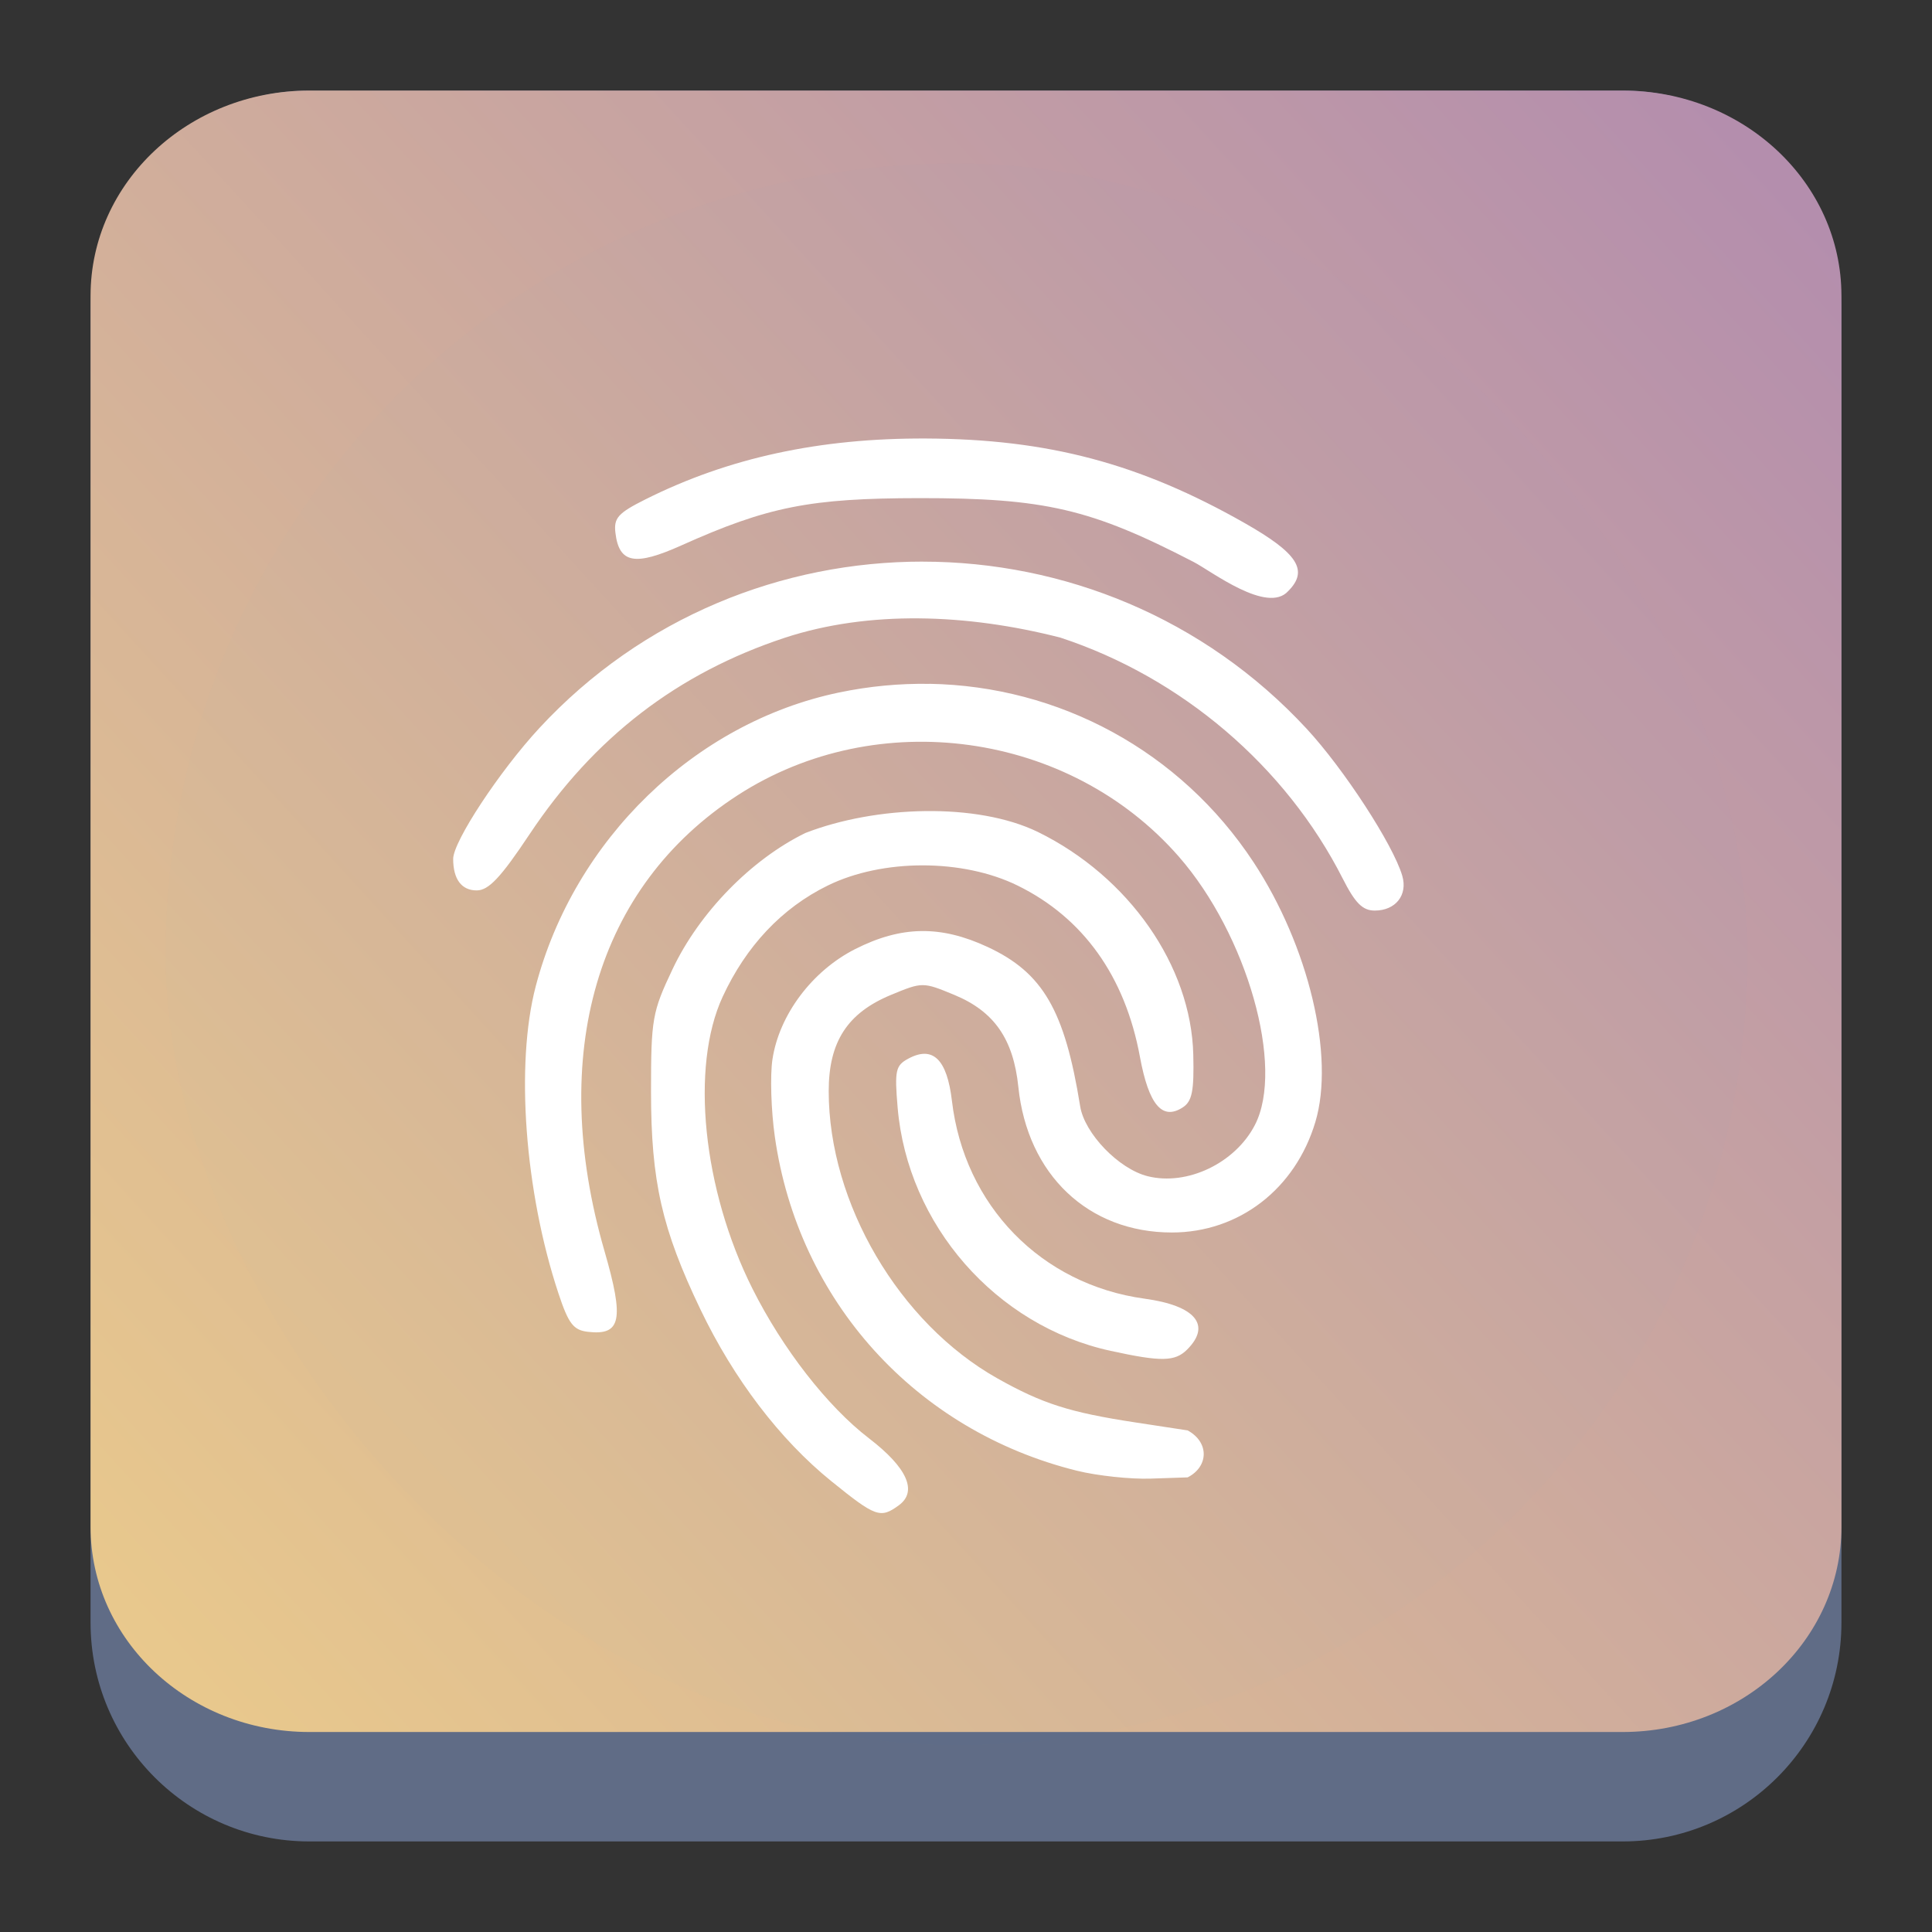 <?xml version="1.0" encoding="UTF-8" standalone="no"?>
<svg
   width="64"
   height="64"
   version="1.1"
   id="svg57"
   sodipodi:docname="octopi.svg"
   inkscape:version="1.2.1 (9c6d41e410, 2022-07-14)"
   xmlns:inkscape="http://www.inkscape.org/namespaces/inkscape"
   xmlns:sodipodi="http://sodipodi.sourceforge.net/DTD/sodipodi-0.dtd"
   xmlns:xlink="http://www.w3.org/1999/xlink"
   xmlns="http://www.w3.org/2000/svg"
   xmlns:svg="http://www.w3.org/2000/svg">
  <rect width="100%" height="100%" fill="#333333" stroke="none"/>
  <sodipodi:namedview
     id="namedview59"
     pagecolor="#ffffff"
     bordercolor="#666666"
     borderopacity="1.0"
     inkscape:showpageshadow="2"
     inkscape:pageopacity="0.0"
     inkscape:pagecheckerboard="0"
     inkscape:deskcolor="#d1d1d1"
     showgrid="true"
     inkscape:zoom="8.0667981"
     inkscape:cx="38.367143"
     inkscape:cy="28.821844"
     inkscape:window-width="1920"
     inkscape:window-height="998"
     inkscape:window-x="0"
     inkscape:window-y="0"
     inkscape:window-maximized="1"
     inkscape:current-layer="svg57"
     showguides="true">
    <inkscape:grid
       type="xygrid"
       id="grid788"
       originx="0"
       originy="0" />
  </sodipodi:namedview>
  <defs
     id="defs31">
    <linearGradient
       id="a"
       y1="543.8"
       y2="513.8"
       x2="0"
       gradientUnits="userSpaceOnUse"
       gradientTransform="matrix(1.125,0,0,1,-51.07,0)">
      <stop
         stop-color="#197cf1"
         id="stop2" />
      <stop
         offset="1"
         stop-color="#20bcfa"
         id="stop4" />
    </linearGradient>
    <linearGradient
       xlink:href="#a"
       id="b"
       y1="44"
       y2="11"
       x2="0"
       gradientUnits="userSpaceOnUse" />
    <linearGradient
       id="c"
       y1="10"
       y2="14"
       x2="0"
       gradientUnits="userSpaceOnUse">
      <stop
         stop-color="#1d1e1e"
         id="stop8" />
      <stop
         offset="1"
         stop-color="#44484c"
         id="stop10" />
    </linearGradient>
    <linearGradient
       xlink:href="#a"
       id="d"
       y1="14"
       y2="10"
       gradientUnits="userSpaceOnUse"
       x2="0" />
    <linearGradient
       xlink:href="#a"
       id="e"
       y1="516.8"
       y2="503.8"
       x2="0"
       gradientUnits="userSpaceOnUse" />
    <linearGradient
       id="f"
       y1="18"
       y2="15"
       x2="0"
       gradientUnits="userSpaceOnUse">
      <stop
         stop-color="#c6cdd1"
         id="stop15" />
      <stop
         offset="1"
         stop-color="#e0e5e7"
         id="stop17" />
    </linearGradient>
    <linearGradient
       xlink:href="#f"
       id="g"
       y1="517.8"
       y2="514.8"
       x2="0"
       gradientUnits="userSpaceOnUse" />
    <linearGradient
       id="h"
       y1="19"
       y2="3"
       x2="0"
       gradientUnits="userSpaceOnUse"
       gradientTransform="translate(0,-2)">
      <stop
         stop-color="#7cbaf8"
         id="stop21" />
      <stop
         offset="1"
         stop-color="#f4fcff"
         id="stop23" />
    </linearGradient>
    <linearGradient
       id="i"
       y1="23"
       x1="16"
       y2="39"
       x2="32"
       gradientUnits="userSpaceOnUse">
      <stop
         stop-color="#292c2f"
         id="stop26" />
      <stop
         offset="1"
         stop-opacity="0"
         id="stop28" />
    </linearGradient>
    <linearGradient
       inkscape:collect="always"
       xlink:href="#linearGradient22063"
       id="linearGradient22065"
       x1="-22"
       y1="5.111"
       x2="-6.444"
       y2="-9.111"
       gradientUnits="userSpaceOnUse"
       gradientTransform="matrix(3.625,0,0,3.625,82.75,39.25)" />
    <linearGradient
       inkscape:collect="always"
       id="linearGradient22063">
      <stop
         style="stop-color:#ebcb8b;stop-opacity:1;"
         offset="0"
         id="stop22059" />
      <stop
         style="stop-color:#b48ead;stop-opacity:1;"
         offset="1"
         id="stop22061" />
    </linearGradient>
    <linearGradient
       id="d-7"
       x2="0"
       y1="44"
       y2="4"
       gradientTransform="matrix(-0.675,0,0,0.675,40.2,7.659)"
       gradientUnits="userSpaceOnUse">
      <stop
         stop-color="#2f74c8"
         offset="0"
         id="stop13-4" />
      <stop
         stop-color="#4699d7"
         offset="1"
         id="stop15-4" />
    </linearGradient>
    <linearGradient
       id="b-3"
       x1="405.57"
       x2="427.57"
       y1="509.8"
       y2="533.8"
       gradientUnits="userSpaceOnUse">
      <stop
         stop-opacity=".286"
         offset="0"
         id="stop7" />
      <stop
         stop-opacity="0"
         offset="1"
         id="stop9" />
    </linearGradient>
    <linearGradient
       id="a-7"
       x2="0"
       y1="34"
       y2="4"
       gradientUnits="userSpaceOnUse"
       gradientTransform="matrix(0.675,0,0,0.675,7.8,7.659)">
      <stop
         stop-color="#7cbaf8"
         offset="0"
         id="stop2-8" />
      <stop
         stop-color="#f4fcff"
         offset="1"
         id="stop4-6" />
    </linearGradient>
  </defs>
  <path
     d="M 3,10.25 C 3,6.246 6.246,3 10.25,3 h 43.5 c 4.004,0 7.25,3.246 7.25,7.25 v 43.5 c 0,4.004 -3.246,7.25 -7.25,7.25 H 10.25 C 6.246,61 3,57.754 3,53.75 Z"
     id="path736"
     style="fill:#606c86;fill-opacity:1;stroke-width:3.625" />
  <path
     d="M 3,9.797 C 3,6.043 6.246,3 10.25,3 h 43.5 c 4.004,0 7.25,3.043 7.25,6.797 v 40.781 c 0,3.754 -3.246,6.797 -7.25,6.797 H 10.25 C 6.246,57.375 3,54.332 3,50.578 Z"
     id="path738"
     style="fill:url(#linearGradient22065);fill-opacity:1;stroke-width:3.625" />
  <rect
     style="fill:#3fafe9;fill-opacity:0.01;stroke-width:3.668;stroke-opacity:0.55"
     height="52.4"
     rx="26.2"
     y="5.413"
     x="5.485"
     width="52.4"
     id="rect16-74" />
  <path
     style="fill:#ffffff;fill-opacity:1;fill-rule:nonzero;stroke:none;stroke-width:55.721;stroke-miterlimit:4;stroke-dasharray:none;stroke-opacity:1"
     d="m 30.678,14.526 c -3.524,-0.016 -6.545,0.638 -9.293,2.014 -0.915,0.458 -1.057,0.619 -0.998,1.113 0.121,1.009 0.642,1.107 2.185,0.414 2.869,-1.287 4.265,-1.562 7.883,-1.566 4.153,-0.003 5.682,0.352 9.088,2.116 0.585,0.303 2.438,1.733 3.129,0.965 0.685,-0.685 0.323,-1.252 -1.44,-2.254 -3.478,-1.977 -6.516,-2.783 -10.554,-2.802 z m -0.108,4.078 c -4.649,-0.003 -9.296,1.833 -12.703,5.514 -1.318,1.424 -2.855,3.757 -2.855,4.334 0,0.673 0.277,1.044 0.78,1.044 0.394,0 0.795,-0.425 1.75,-1.86 2.135,-3.209 4.903,-5.338 8.469,-6.514 2.766,-0.903 6.004,-0.798 9.116,0 4.018,1.321 7.466,4.263 9.354,7.985 0.411,0.81 0.657,1.057 1.059,1.057 0.693,0 1.1,-0.516 0.911,-1.156 -0.305,-1.033 -1.934,-3.537 -3.168,-4.869 -3.412,-3.686 -8.064,-5.531 -12.714,-5.534 z m 0.22,4.05 c -0.991,-0.017 -1.996,0.077 -3.001,0.287 -4.774,0.998 -8.765,4.865 -10.042,9.73 -0.678,2.582 -0.366,6.8 0.752,10.173 0.334,1.008 0.496,1.218 0.975,1.274 1.102,0.128 1.209,-0.396 0.55,-2.676 -1.886,-6.524 -0.262,-12.074 4.416,-15.101 4.626,-2.992 10.987,-2.107 14.607,2.032 2.268,2.593 3.513,6.979 2.523,8.894 -0.654,1.265 -2.246,2.025 -3.554,1.696 -0.956,-0.24 -2.089,-1.414 -2.234,-2.316 -0.512,-3.18 -1.234,-4.424 -3.063,-5.276 -1.56,-0.726 -2.86,-0.706 -4.391,0.069 -1.426,0.722 -2.519,2.18 -2.74,3.656 -0.08,0.532 -0.045,1.683 0.079,2.556 0.772,5.441 4.664,9.744 10.009,11.068 0.672,0.166 1.771,0.284 2.443,0.261 l 1.223,-0.041 c 0.691,-0.351 0.729,-1.158 0,-1.556 l -1.73,-0.264 c -2.177,-0.332 -3.078,-0.619 -4.575,-1.461 -3.254,-1.832 -5.585,-5.803 -5.585,-9.513 0,-1.635 0.619,-2.59 2.062,-3.188 1.043,-0.432 1.058,-0.432 2.101,0 1.32,0.547 1.955,1.462 2.119,3.047 0.3,2.909 2.319,4.823 5.086,4.823 2.221,0 4.091,-1.441 4.754,-3.664 0.649,-2.175 -0.222,-5.828 -2.052,-8.607 -2.425,-3.683 -6.439,-5.831 -10.733,-5.905 z m -0.143,4.214 c -1.383,0.018 -2.805,0.273 -3.971,0.727 -1.797,0.88 -3.51,2.638 -4.396,4.508 -0.674,1.423 -0.714,1.645 -0.714,4.06 4.97e-4,2.972 0.36,4.551 1.64,7.22 1.103,2.3 2.631,4.306 4.329,5.68 1.472,1.191 1.629,1.249 2.241,0.801 0.627,-0.459 0.277,-1.246 -0.99,-2.218 -1.374,-1.054 -2.859,-2.96 -3.861,-4.959 -1.646,-3.283 -2.06,-7.341 -0.988,-9.664 0.779,-1.686 1.966,-2.944 3.48,-3.687 1.819,-0.893 4.475,-0.893 6.294,0 2.171,1.066 3.559,3.007 4.05,5.67 0.293,1.589 0.737,2.118 1.415,1.681 0.314,-0.202 0.382,-0.54 0.353,-1.75 -0.071,-2.943 -2.133,-5.897 -5.145,-7.376 -1.011,-0.492 -2.355,-0.711 -3.738,-0.693 z"
     id="path20-4" />
  <path
     style="fill:#ffffff;fill-opacity:1;fill-rule:nonzero;stroke:none;stroke-width:55.721;stroke-miterlimit:4;stroke-dasharray:none;stroke-opacity:1"
     d="m 36.788,44.748 c -3.797,-0.828 -6.724,-4.174 -7.053,-8.062 -0.104,-1.229 -0.068,-1.391 0.358,-1.619 0.81,-0.434 1.279,0.022 1.441,1.401 0.408,3.468 2.956,6.084 6.385,6.553 1.677,0.229 2.217,0.873 1.409,1.682 -0.405,0.405 -0.855,0.413 -2.54,0.045 z"
     id="path22-3" />
</svg>
